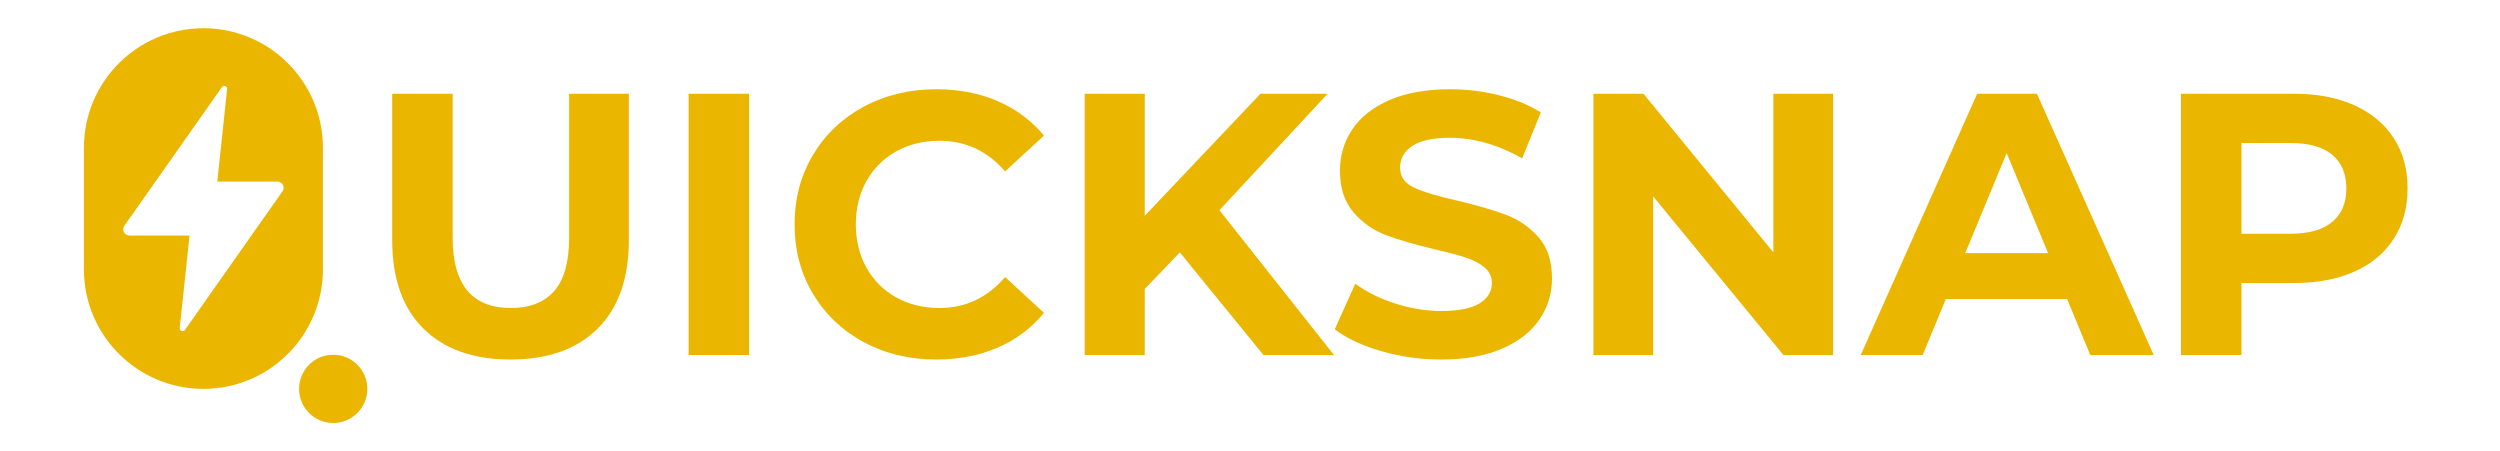 <svg width="100%" height="100%" viewBox="0 0 3141 567" version="1.1" xmlns="http://www.w3.org/2000/svg" xmlns:xlink="http://www.w3.org/1999/xlink" style="fill-rule:evenodd;clip-rule:evenodd;stroke-linejoin:round;stroke-miterlimit:2;"><rect id="Artboard1" x="0" y="0" width="3140.76" height="566.929" style="fill:none;"/><g><path d="M405.707,185.615c-0,-82.921 -67.221,-150.142 -150.142,-150.142l-0,-0c-82.921,-0 -150.142,67.221 -150.142,150.142l-0,152.816c-0,82.921 67.221,150.142 150.142,150.142l-0,-0c82.921,-0 150.142,-67.221 150.142,-150.142l-0,-152.816Zm-167.571,110.275c-0,-0 -8.768,82.504 -12.339,116.101c-0.175,1.652 0.788,3.213 2.343,3.797c1.554,0.585 3.307,0.044 4.263,-1.314c24.462,-34.769 97.497,-138.576 122.544,-174.177c1.656,-2.353 1.863,-5.432 0.537,-7.985c-1.325,-2.553 -3.962,-4.156 -6.839,-4.156c-25.674,0 -75.651,0 -75.651,0c0,0 8.768,-82.504 12.338,-116.102c0.176,-1.651 -0.787,-3.212 -2.342,-3.797c-1.555,-0.584 -3.307,-0.043 -4.263,1.315c-24.463,34.769 -97.497,138.576 -122.545,174.177c-1.655,2.353 -1.862,5.432 -0.537,7.985c1.326,2.553 3.963,4.156 6.84,4.156c25.674,-0 75.651,-0 75.651,-0Z" style="fill:#ebb600;"/><circle cx="418.623" cy="488.573" r="42.883" style="fill:#ebb600;"/></g><path d="M641.423,451.697c-46.9,0 -83.403,-12.975 -109.511,-38.927c-26.108,-25.951 -39.162,-63.002 -39.162,-111.153l0,-183.848l75.978,0l0,181.034c0,58.782 24.388,88.172 73.164,88.172c23.763,0 41.898,-7.113 54.404,-21.339c12.507,-14.227 18.76,-36.504 18.76,-66.833l0,-181.034l75.04,0l0,183.848c0,48.151 -13.053,85.202 -39.161,111.153c-26.108,25.952 -62.612,38.927 -109.512,38.927Z" style="fill:#ebb600;fill-rule:nonzero;"/><rect x="865.136" y="117.769" width="75.978" height="328.3" style="fill:#ebb600;fill-rule:nonzero;"/><path d="M1176.08,451.697c-33.455,0 -63.705,-7.269 -90.751,-21.808c-27.046,-14.539 -48.307,-34.706 -63.784,-60.501c-15.477,-25.795 -23.216,-54.951 -23.216,-87.469c0,-32.517 7.739,-61.673 23.216,-87.468c15.477,-25.795 36.738,-45.962 63.784,-60.501c27.046,-14.539 57.452,-21.809 91.22,-21.809c28.453,0 54.17,5.003 77.151,15.008c22.981,10.006 42.288,24.388 57.921,43.148l-48.776,45.024c-22.199,-25.638 -49.714,-38.458 -82.544,-38.458c-20.323,0 -38.458,4.456 -54.404,13.367c-15.946,8.911 -28.374,21.339 -37.285,37.285c-8.911,15.946 -13.367,34.081 -13.367,54.404c0,20.324 4.456,38.458 13.367,54.404c8.911,15.946 21.339,28.375 37.285,37.286c15.946,8.911 34.081,13.366 54.404,13.366c32.83,0 60.345,-12.975 82.544,-38.927l48.776,45.024c-15.633,19.073 -35.018,33.612 -58.156,43.617c-23.137,10.006 -48.932,15.008 -77.385,15.008Z" style="fill:#ebb600;fill-rule:nonzero;"/><path d="M1482.34,317.094l-44.086,45.962l0,83.013l-75.509,0l0,-328.3l75.509,0l0,153.363l145.39,-153.363l84.42,0l-136.01,146.328l143.983,181.972l-88.641,0l-105.056,-128.975Z" style="fill:#ebb600;fill-rule:nonzero;"/><path d="M1810.64,451.697c-25.951,0 -51.042,-3.517 -75.274,-10.552c-24.232,-7.035 -43.695,-16.181 -58.391,-27.437l25.795,-57.218c14.07,10.318 30.798,18.604 50.183,24.857c19.386,6.254 38.771,9.38 58.156,9.38c21.574,0 37.52,-3.205 47.838,-9.614c10.318,-6.41 15.477,-14.93 15.477,-25.561c0,-7.816 -3.048,-14.304 -9.145,-19.463c-6.097,-5.159 -13.914,-9.302 -23.45,-12.429c-9.536,-3.126 -22.434,-6.566 -38.693,-10.318c-25.013,-5.94 -45.493,-11.881 -61.439,-17.822c-15.946,-5.94 -29.625,-15.477 -41.037,-28.609c-11.412,-13.132 -17.119,-30.641 -17.119,-52.528c0,-19.072 5.159,-36.347 15.477,-51.824c10.318,-15.477 25.874,-27.749 46.666,-36.817c20.792,-9.067 46.196,-13.601 76.212,-13.601c20.949,0 41.429,2.502 61.439,7.504c20.011,5.003 37.52,12.194 52.528,21.574l-23.45,57.687c-30.328,-17.196 -60.657,-25.795 -90.986,-25.795c-21.261,0 -36.972,3.44 -47.134,10.318c-10.162,6.879 -15.243,15.946 -15.243,27.202c0,11.256 5.863,19.62 17.588,25.092c11.725,5.471 29.625,10.865 53.7,16.18c25.014,5.941 45.493,11.882 61.439,17.822c15.946,5.941 29.626,15.321 41.038,28.14c11.412,12.82 17.118,30.173 17.118,52.059c0,18.76 -5.237,35.879 -15.711,51.356c-10.474,15.477 -26.186,27.749 -47.135,36.816c-20.948,9.068 -46.431,13.601 -76.447,13.601Z" style="fill:#ebb600;fill-rule:nonzero;"/><path d="M2303.09,117.769l0,328.3l-62.377,0l-163.681,-199.325l0,199.325l-75.04,0l0,-328.3l62.846,0l163.212,199.325l0,-199.325l75.04,0Z" style="fill:#ebb600;fill-rule:nonzero;"/><path d="M2597.15,375.719l-152.425,0l-29.078,70.35l-77.854,0l146.328,-328.3l75.04,0l146.797,328.3l-79.73,0l-29.078,-70.35Zm-23.919,-57.687l-52.059,-125.692l-52.059,125.692l104.118,0Z" style="fill:#ebb600;fill-rule:nonzero;"/><path d="M2882.3,117.769c29.078,0 54.326,4.847 75.744,14.539c21.418,9.693 37.911,23.45 49.479,41.272c11.569,17.822 17.353,38.927 17.353,63.315c0,24.076 -5.784,45.102 -17.353,63.081c-11.568,17.978 -28.061,31.735 -49.479,41.272c-21.418,9.536 -46.666,14.304 -75.744,14.304l-66.129,0l0,90.517l-75.978,0l0,-328.3l142.107,0Zm-4.221,175.875c22.825,0 40.178,-4.924 52.059,-14.773c11.882,-9.849 17.822,-23.841 17.822,-41.976c0,-18.447 -5.94,-32.595 -17.822,-42.444c-11.881,-9.849 -29.234,-14.774 -52.059,-14.774l-61.908,0l0,113.967l61.908,0Z" style="fill:#ebb600;fill-rule:nonzero;"/></svg>
